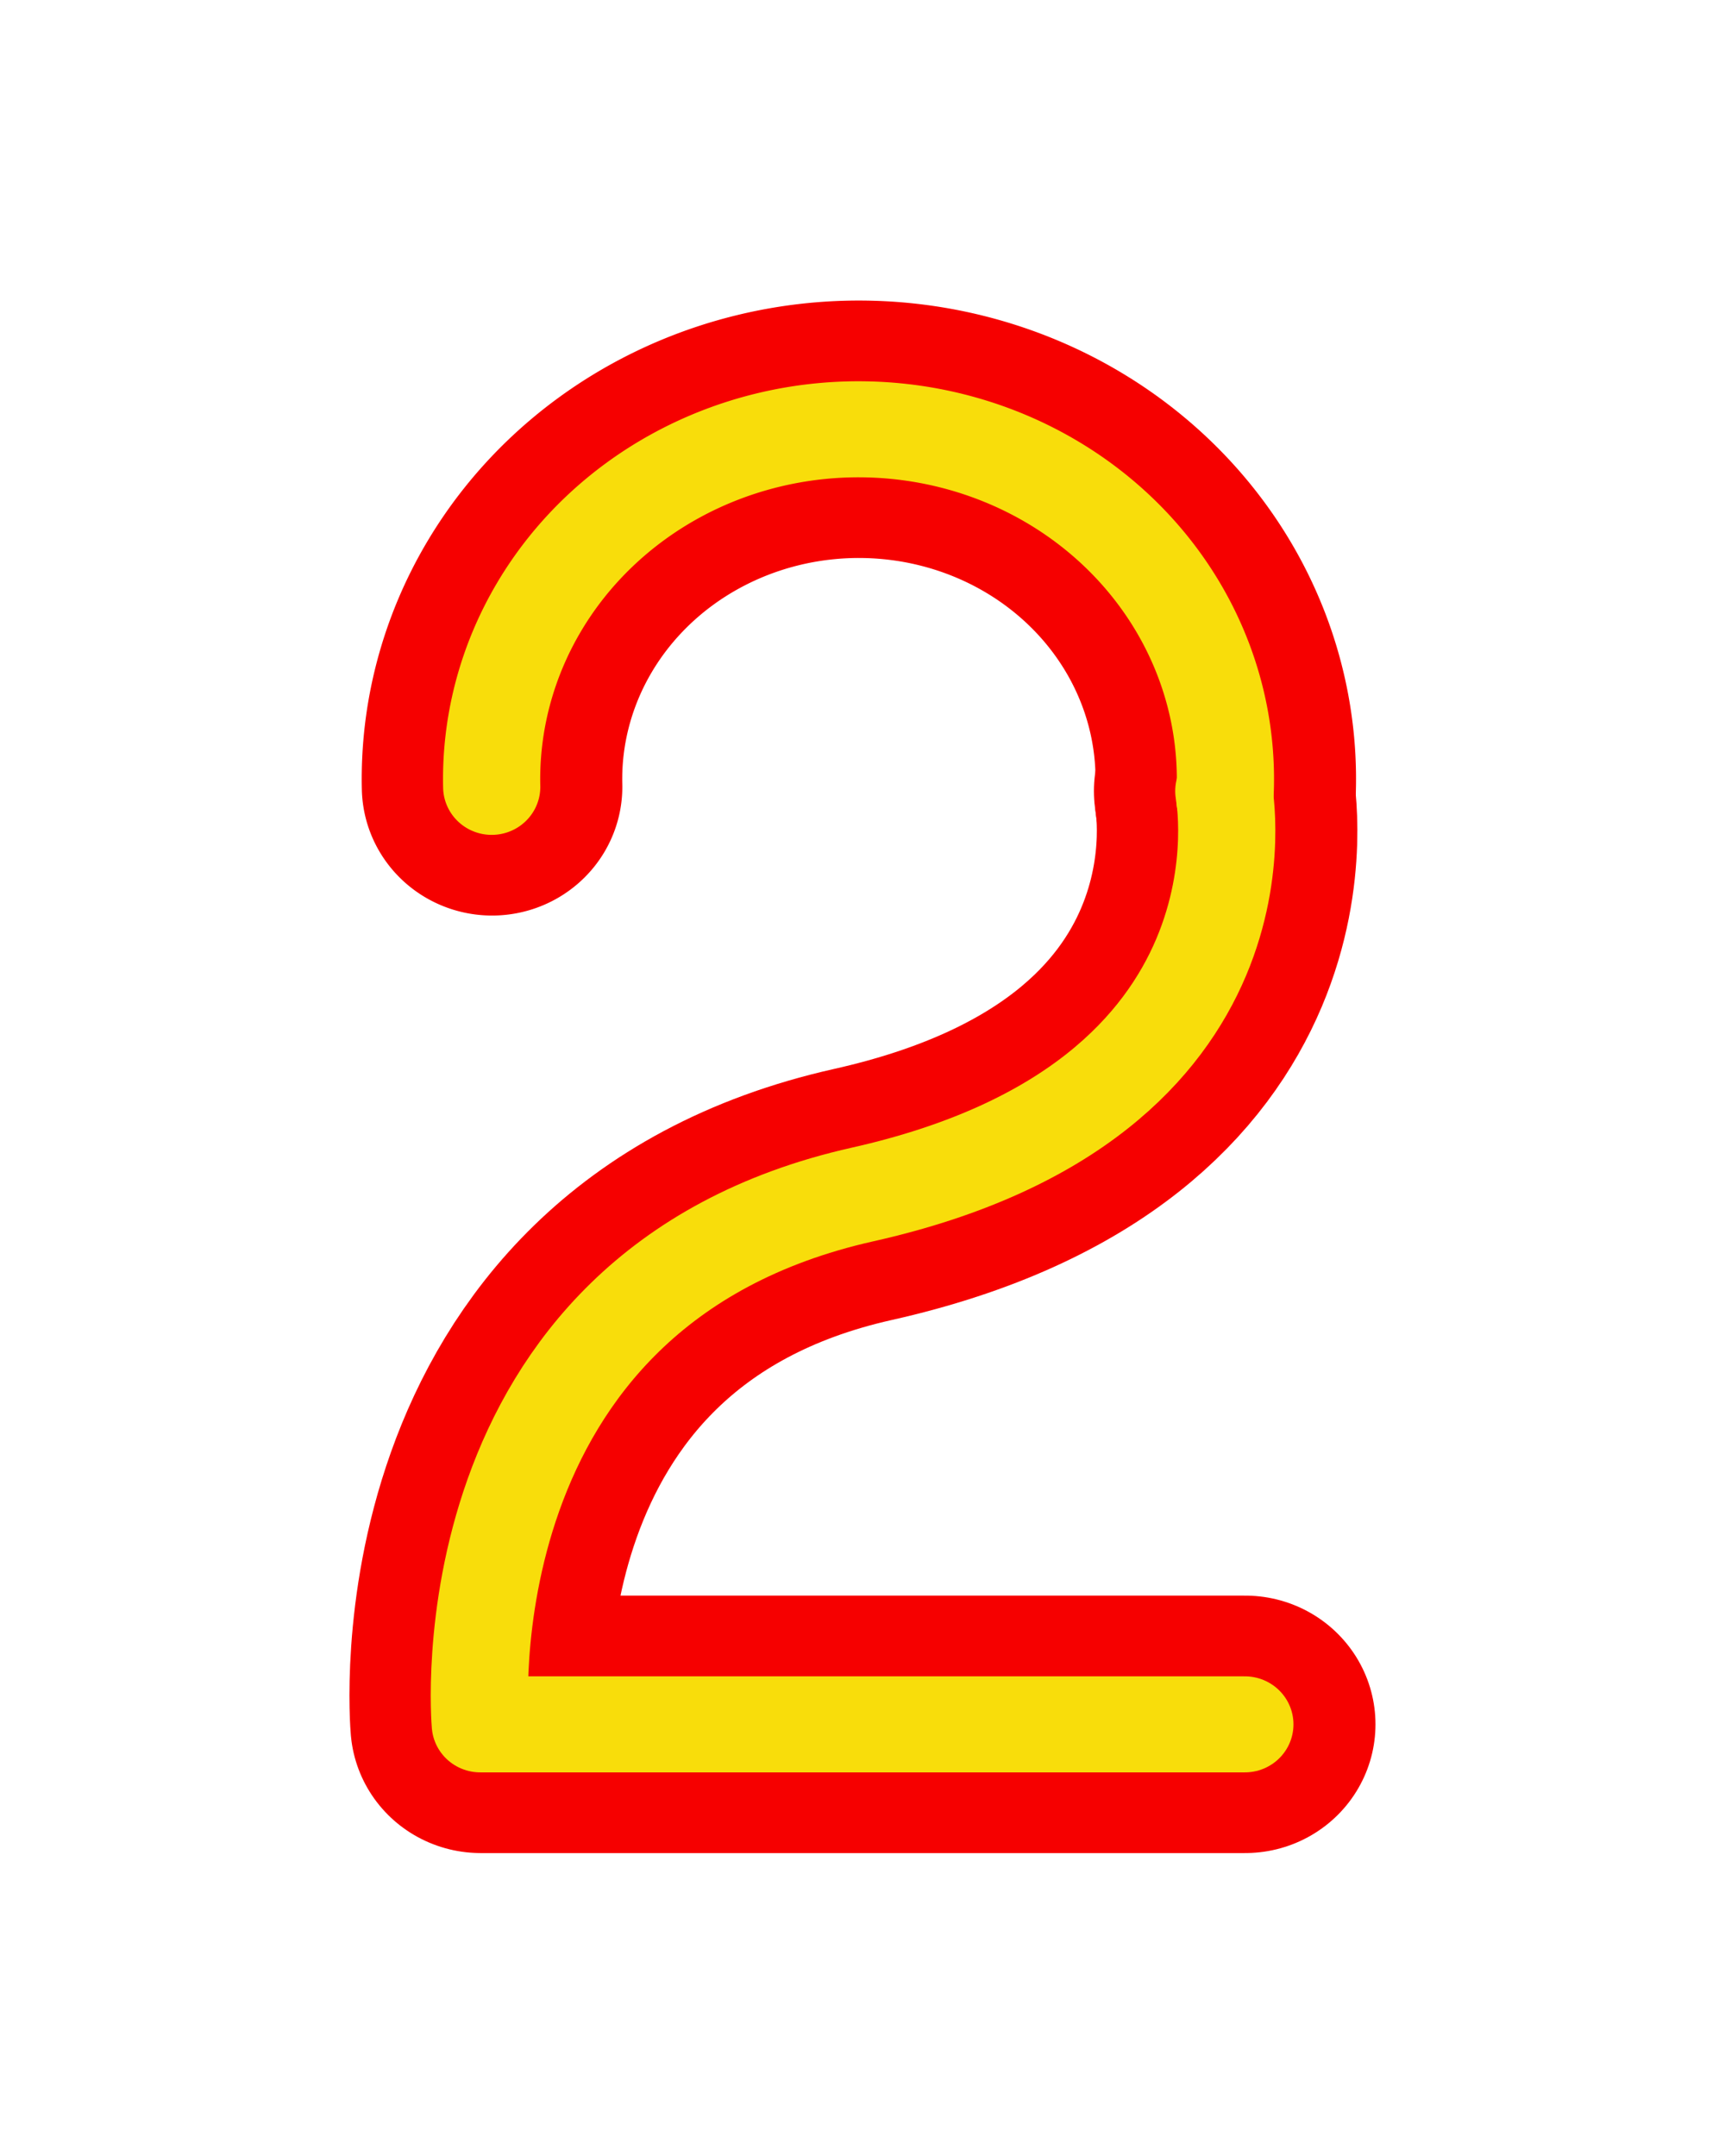 <?xml version="1.0" encoding="UTF-8" standalone="no"?>
<!-- Created with Inkscape (http://www.inkscape.org/) -->

<svg
   xmlns:dc="http://purl.org/dc/elements/1.1/"
   xmlns:cc="http://creativecommons.org/ns#"
   xmlns:rdf="http://www.w3.org/1999/02/22-rdf-syntax-ns#"
   xmlns:svg="http://www.w3.org/2000/svg"
   xmlns="http://www.w3.org/2000/svg"
   xmlns:sodipodi="http://sodipodi.sourceforge.net/DTD/sodipodi-0.dtd"
   xmlns:inkscape="http://www.inkscape.org/namespaces/inkscape"
   width="160"
   height="200"
   viewBox="0 0 160 200"
   id="svg8295"
   version="1.1"
   inkscape:version="0.91 r13725"
   sodipodi:docname="2.svg">
  <defs
     id="defs8297">
    <filter
       inkscape:collect="always"
       style="color-interpolation-filters:sRGB"
       id="filter13503"
       x="-0.569"
       width="2.137"
       y="-0.332"
       height="1.664">
      <feGaussianBlur
         inkscape:collect="always"
         stdDeviation="27.993"
         id="feGaussianBlur13505" />
    </filter>
  </defs>
  <sodipodi:namedview
     id="base"
     pagecolor="#ffffff"
     bordercolor="#666666"
     borderopacity="1.0"
     inkscape:pageopacity="0.0"
     inkscape:pageshadow="2"
     inkscape:zoom="2.1056396"
     inkscape:cx="-42.032915"
     inkscape:cy="142.05722"
     inkscape:document-units="px"
     inkscape:current-layer="layer1"
     showgrid="false"
     units="px"
     inkscape:window-width="1920"
     inkscape:window-height="985"
     inkscape:window-x="0"
     inkscape:window-y="24"
     inkscape:window-maximized="1" />
  <g
     inkscape:label="Layer 1"
     inkscape:groupmode="layer"
     id="layer1"
     transform="translate(0,-852.362)">
    <g
       id="g9371-9"
       style="stroke:#f60000;stroke-width:40.205;stroke-linecap:round;stroke-linejoin:round;stroke-miterlimit:4;stroke-dasharray:none;stroke-opacity:1;filter:url(#filter13503)"
       transform="matrix(0.601,0,0,0.594,-17.923,511.659)">
      <path
         inkscape:connector-curvature="0"
         id="path9367-4"
         d="m 222,842.862 -118,0 c 0,0 -6,-68 59,-82.75 65,-14.75 55.75,-63 55.75,-63"
         style="fill:none;fill-rule:evenodd;stroke:#f60000;stroke-width:40.205;stroke-linecap:round;stroke-linejoin:round;stroke-miterlimit:4;stroke-dasharray:none;stroke-opacity:1" />
      <path
         sodipodi:open="true"
         d="m 105.764,696.451 a 56.625,54.625 0 0 1 28.508,-48.637 56.625,54.625 0 0 1 57.91,0.979 56.625,54.625 0 0 1 26.725,49.57"
         sodipodi:end="0.057261278"
         sodipodi:start="3.1193633"
         sodipodi:ry="54.625"
         sodipodi:rx="56.625"
         sodipodi:cy="695.23712"
         sodipodi:cx="162.375"
         sodipodi:type="arc"
         id="path9369-3"
         style="opacity:1;fill:none;fill-opacity:1;stroke:#f60000;stroke-width:40.205;stroke-linecap:round;stroke-linejoin:round;stroke-miterlimit:4;stroke-dasharray:none;stroke-opacity:1" />
    </g>
    <g
       id="g9371"
       style="stroke:#f8dd0b;stroke-width:15;stroke-linecap:round;stroke-linejoin:round;stroke-miterlimit:4;stroke-dasharray:none;stroke-opacity:1"
       transform="matrix(0.601,0,0,0.594,-17.956,511.661)">
      <path
         inkscape:connector-curvature="0"
         id="path9367"
         d="m 222,842.862 -118,0 c 0,0 -6,-68 59,-82.75 65,-14.75 55.75,-63 55.75,-63"
         style="fill:none;fill-rule:evenodd;stroke:#f8dd0b;stroke-width:15;stroke-linecap:round;stroke-linejoin:round;stroke-miterlimit:4;stroke-dasharray:none;stroke-opacity:1" />
      <path
         sodipodi:open="true"
         d="m 105.764,696.451 a 56.625,54.625 0 0 1 28.508,-48.637 56.625,54.625 0 0 1 57.91,0.979 56.625,54.625 0 0 1 26.725,49.57"
         sodipodi:end="0.057261278"
         sodipodi:start="3.1193633"
         sodipodi:ry="54.625"
         sodipodi:rx="56.625"
         sodipodi:cy="695.23712"
         sodipodi:cx="162.375"
         sodipodi:type="arc"
         id="path9369"
         style="opacity:1;fill:none;fill-opacity:1;stroke:#f8dd0b;stroke-width:15;stroke-linecap:round;stroke-linejoin:round;stroke-miterlimit:4;stroke-dasharray:none;stroke-opacity:1" />
    </g>
  </g>
</svg>
